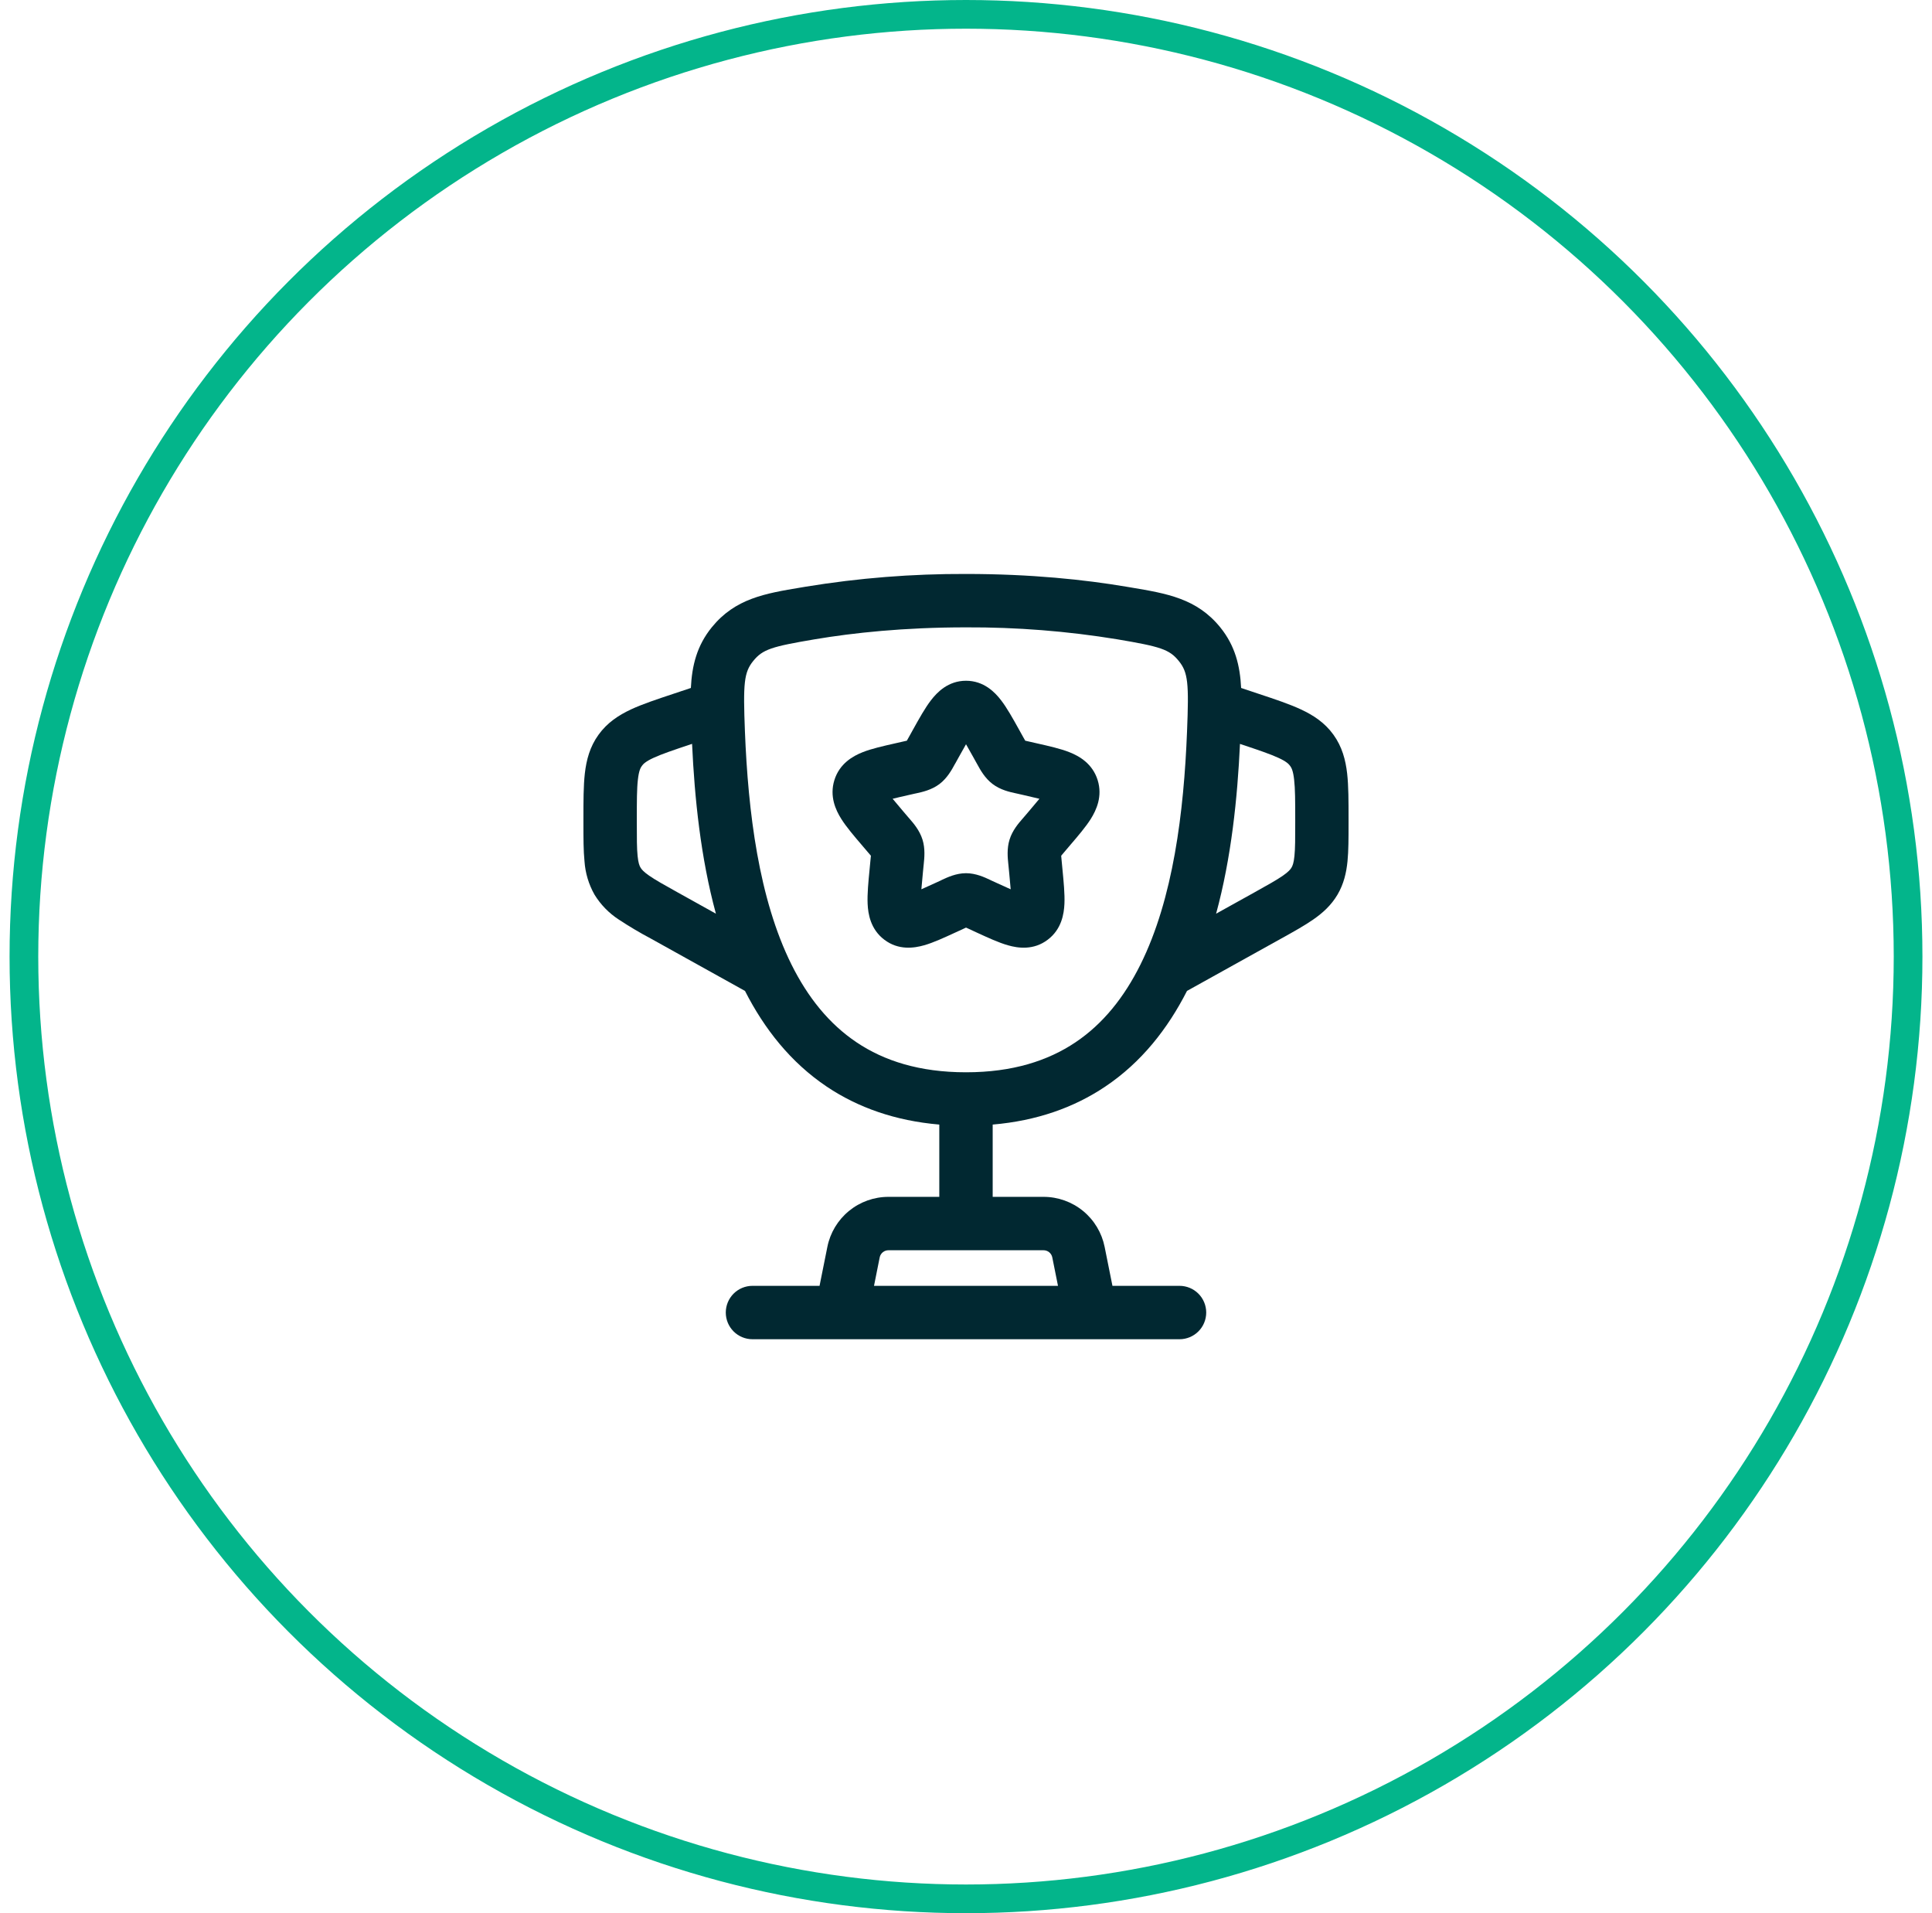 <svg width="101" height="100" viewBox="0 0 101 100" fill="none" xmlns="http://www.w3.org/2000/svg">
<circle cx="50.5" cy="50" r="49.25" stroke="#03B58B" stroke-width="1.5"/>
<path fill-rule="evenodd" clip-rule="evenodd" d="M48.667 36.605C48.987 36.186 49.568 35.582 50.501 35.582C51.435 35.582 52.016 36.186 52.336 36.605C52.643 37.003 52.95 37.556 53.266 38.123L53.491 38.529L53.597 38.715L53.781 38.757L54.224 38.858C54.833 38.996 55.439 39.131 55.904 39.316C56.418 39.518 57.113 39.911 57.383 40.776C57.647 41.623 57.314 42.341 57.024 42.804C56.754 43.232 56.345 43.708 55.926 44.197L55.629 44.547L55.476 44.728C55.48 44.795 55.489 44.873 55.499 44.979L55.543 45.444C55.606 46.097 55.668 46.729 55.646 47.236C55.623 47.768 55.497 48.571 54.775 49.116C54.031 49.682 53.212 49.559 52.691 49.408C52.211 49.273 51.644 49.01 51.073 48.748L50.66 48.556L50.501 48.484L50.343 48.558L49.928 48.748C49.359 49.01 48.792 49.273 48.312 49.408C47.791 49.557 46.972 49.682 46.228 49.116C45.508 48.571 45.38 47.768 45.357 47.237C45.335 46.729 45.395 46.097 45.46 45.442L45.504 44.977L45.529 44.728C45.477 44.667 45.426 44.607 45.374 44.547L45.076 44.197C44.658 43.708 44.248 43.23 43.979 42.802C43.688 42.341 43.355 41.623 43.62 40.774C43.888 39.913 44.585 39.518 45.099 39.316C45.564 39.131 46.17 38.996 46.779 38.858L47.221 38.757L47.407 38.715L47.512 38.529L47.737 38.123C48.053 37.556 48.36 37.003 48.667 36.605ZM50.501 38.901C50.394 39.089 50.273 39.304 50.131 39.559L49.949 39.887L49.906 39.961C49.761 40.229 49.519 40.672 49.115 40.979C48.704 41.291 48.208 41.399 47.919 41.462L47.837 41.479L47.484 41.559C47.156 41.634 46.89 41.693 46.665 41.751C46.812 41.931 47.004 42.158 47.253 42.45L47.495 42.733L47.551 42.797C47.752 43.029 48.075 43.401 48.226 43.885C48.375 44.361 48.323 44.852 48.291 45.161L48.282 45.248L48.245 45.626C48.216 45.911 48.19 46.197 48.167 46.482C48.362 46.396 48.581 46.296 48.844 46.175L49.177 46.023L49.251 45.985C49.519 45.861 49.982 45.641 50.501 45.641C51.02 45.641 51.484 45.861 51.752 45.987L51.826 46.023L52.159 46.175C52.419 46.296 52.643 46.398 52.836 46.482C52.813 46.197 52.787 45.911 52.758 45.626L52.721 45.248L52.712 45.161C52.68 44.85 52.628 44.361 52.777 43.885C52.926 43.401 53.251 43.029 53.452 42.797L53.508 42.733L53.75 42.45C53.999 42.158 54.191 41.931 54.338 41.751C54.112 41.695 53.846 41.634 53.519 41.559L53.166 41.479L53.084 41.461C52.795 41.399 52.299 41.291 51.888 40.977C51.484 40.672 51.242 40.229 51.097 39.963L51.054 39.887L50.872 39.559C50.73 39.304 50.611 39.089 50.501 38.901Z" fill="#012831"/>
<path fill-rule="evenodd" clip-rule="evenodd" d="M42.124 30.665C44.893 30.211 47.694 29.989 50.5 30C53.901 30 56.712 30.3 58.876 30.665L59.127 30.707C61.006 31.022 62.568 31.284 63.789 32.787C64.572 33.753 64.825 34.797 64.883 35.959L65.798 36.265C66.66 36.551 67.417 36.804 68.014 37.083C68.661 37.385 69.255 37.772 69.709 38.402C70.163 39.031 70.343 39.718 70.425 40.426C70.499 41.083 70.499 41.877 70.499 42.789V43.057C70.499 43.805 70.499 44.465 70.444 45.018C70.384 45.615 70.252 46.197 69.923 46.759C69.59 47.323 69.145 47.721 68.652 48.063C68.196 48.38 67.62 48.702 66.965 49.064L62.053 51.794C61.048 53.768 59.672 55.528 57.774 56.798C56.146 57.89 54.198 58.582 51.895 58.78V62.558H54.556C55.308 62.558 56.038 62.819 56.62 63.296C57.202 63.773 57.6 64.438 57.748 65.176L58.156 67.209H61.662C62.032 67.209 62.387 67.356 62.649 67.618C62.911 67.88 63.058 68.235 63.058 68.605C63.058 68.975 62.911 69.33 62.649 69.591C62.387 69.853 62.032 70 61.662 70H39.337C38.967 70 38.612 69.853 38.35 69.591C38.089 69.33 37.942 68.975 37.942 68.605C37.942 68.235 38.089 67.88 38.35 67.618C38.612 67.356 38.967 67.209 39.337 67.209H42.844L43.252 65.176C43.399 64.438 43.798 63.773 44.38 63.296C44.962 62.819 45.691 62.558 46.444 62.558H49.104V58.78C46.801 58.582 44.853 57.89 43.225 56.8C41.33 55.528 39.951 53.768 38.946 51.794L34.035 49.064C33.457 48.758 32.894 48.424 32.347 48.063C31.833 47.729 31.399 47.284 31.079 46.761C30.776 46.226 30.598 45.631 30.556 45.018C30.5 44.465 30.5 43.805 30.5 43.057V42.787C30.5 41.879 30.5 41.083 30.574 40.426C30.656 39.718 30.835 39.031 31.291 38.402C31.745 37.772 32.338 37.385 32.984 37.081C33.585 36.802 34.34 36.551 35.201 36.265L36.117 35.959C36.174 34.795 36.427 33.753 37.211 32.787C38.433 31.282 39.994 31.02 41.875 30.707L42.124 30.665ZM45.691 67.209H55.309L55.011 65.723C54.99 65.617 54.933 65.523 54.85 65.454C54.767 65.386 54.663 65.349 54.556 65.349H46.444C46.337 65.349 46.232 65.386 46.149 65.454C46.066 65.523 46.009 65.617 45.988 65.723L45.691 67.209ZM36.178 38.88L36.152 38.89C35.203 39.206 34.6 39.411 34.161 39.613C33.758 39.799 33.627 39.931 33.555 40.034C33.48 40.134 33.399 40.3 33.348 40.743C33.292 41.223 33.291 41.859 33.291 42.86V42.996C33.291 43.824 33.291 44.343 33.332 44.741C33.369 45.105 33.428 45.252 33.484 45.345C33.538 45.438 33.637 45.561 33.938 45.771C34.266 45.998 34.719 46.251 35.445 46.655L37.426 47.757C36.63 44.836 36.31 41.71 36.18 38.882M63.575 47.757C64.371 44.836 64.691 41.71 64.823 38.882L64.849 38.892C65.798 39.208 66.401 39.412 66.84 39.615C67.244 39.801 67.374 39.933 67.447 40.036C67.521 40.136 67.603 40.302 67.653 40.745C67.709 41.224 67.711 41.861 67.711 42.862V42.998C67.711 43.825 67.711 44.344 67.67 44.743C67.633 45.107 67.573 45.254 67.517 45.347C67.463 45.44 67.365 45.563 67.063 45.773C66.734 46 66.282 46.253 65.556 46.657L63.575 47.757ZM50.5 32.791C47.263 32.791 44.608 33.076 42.589 33.416C40.344 33.796 39.873 33.937 39.378 34.547C38.891 35.146 38.844 35.716 38.943 38.237C39.11 42.438 39.664 46.973 41.38 50.422C42.228 52.123 43.337 53.515 44.781 54.482C46.213 55.444 48.064 56.047 50.5 56.047C52.937 56.047 54.786 55.444 56.221 54.482C57.664 53.515 58.771 52.123 59.618 50.421C61.335 46.973 61.889 42.439 62.055 38.235C62.157 35.716 62.111 35.146 61.623 34.547C61.129 33.937 60.656 33.796 58.41 33.416C55.795 32.988 53.149 32.779 50.5 32.791Z" fill="#012831"/>
</svg>
